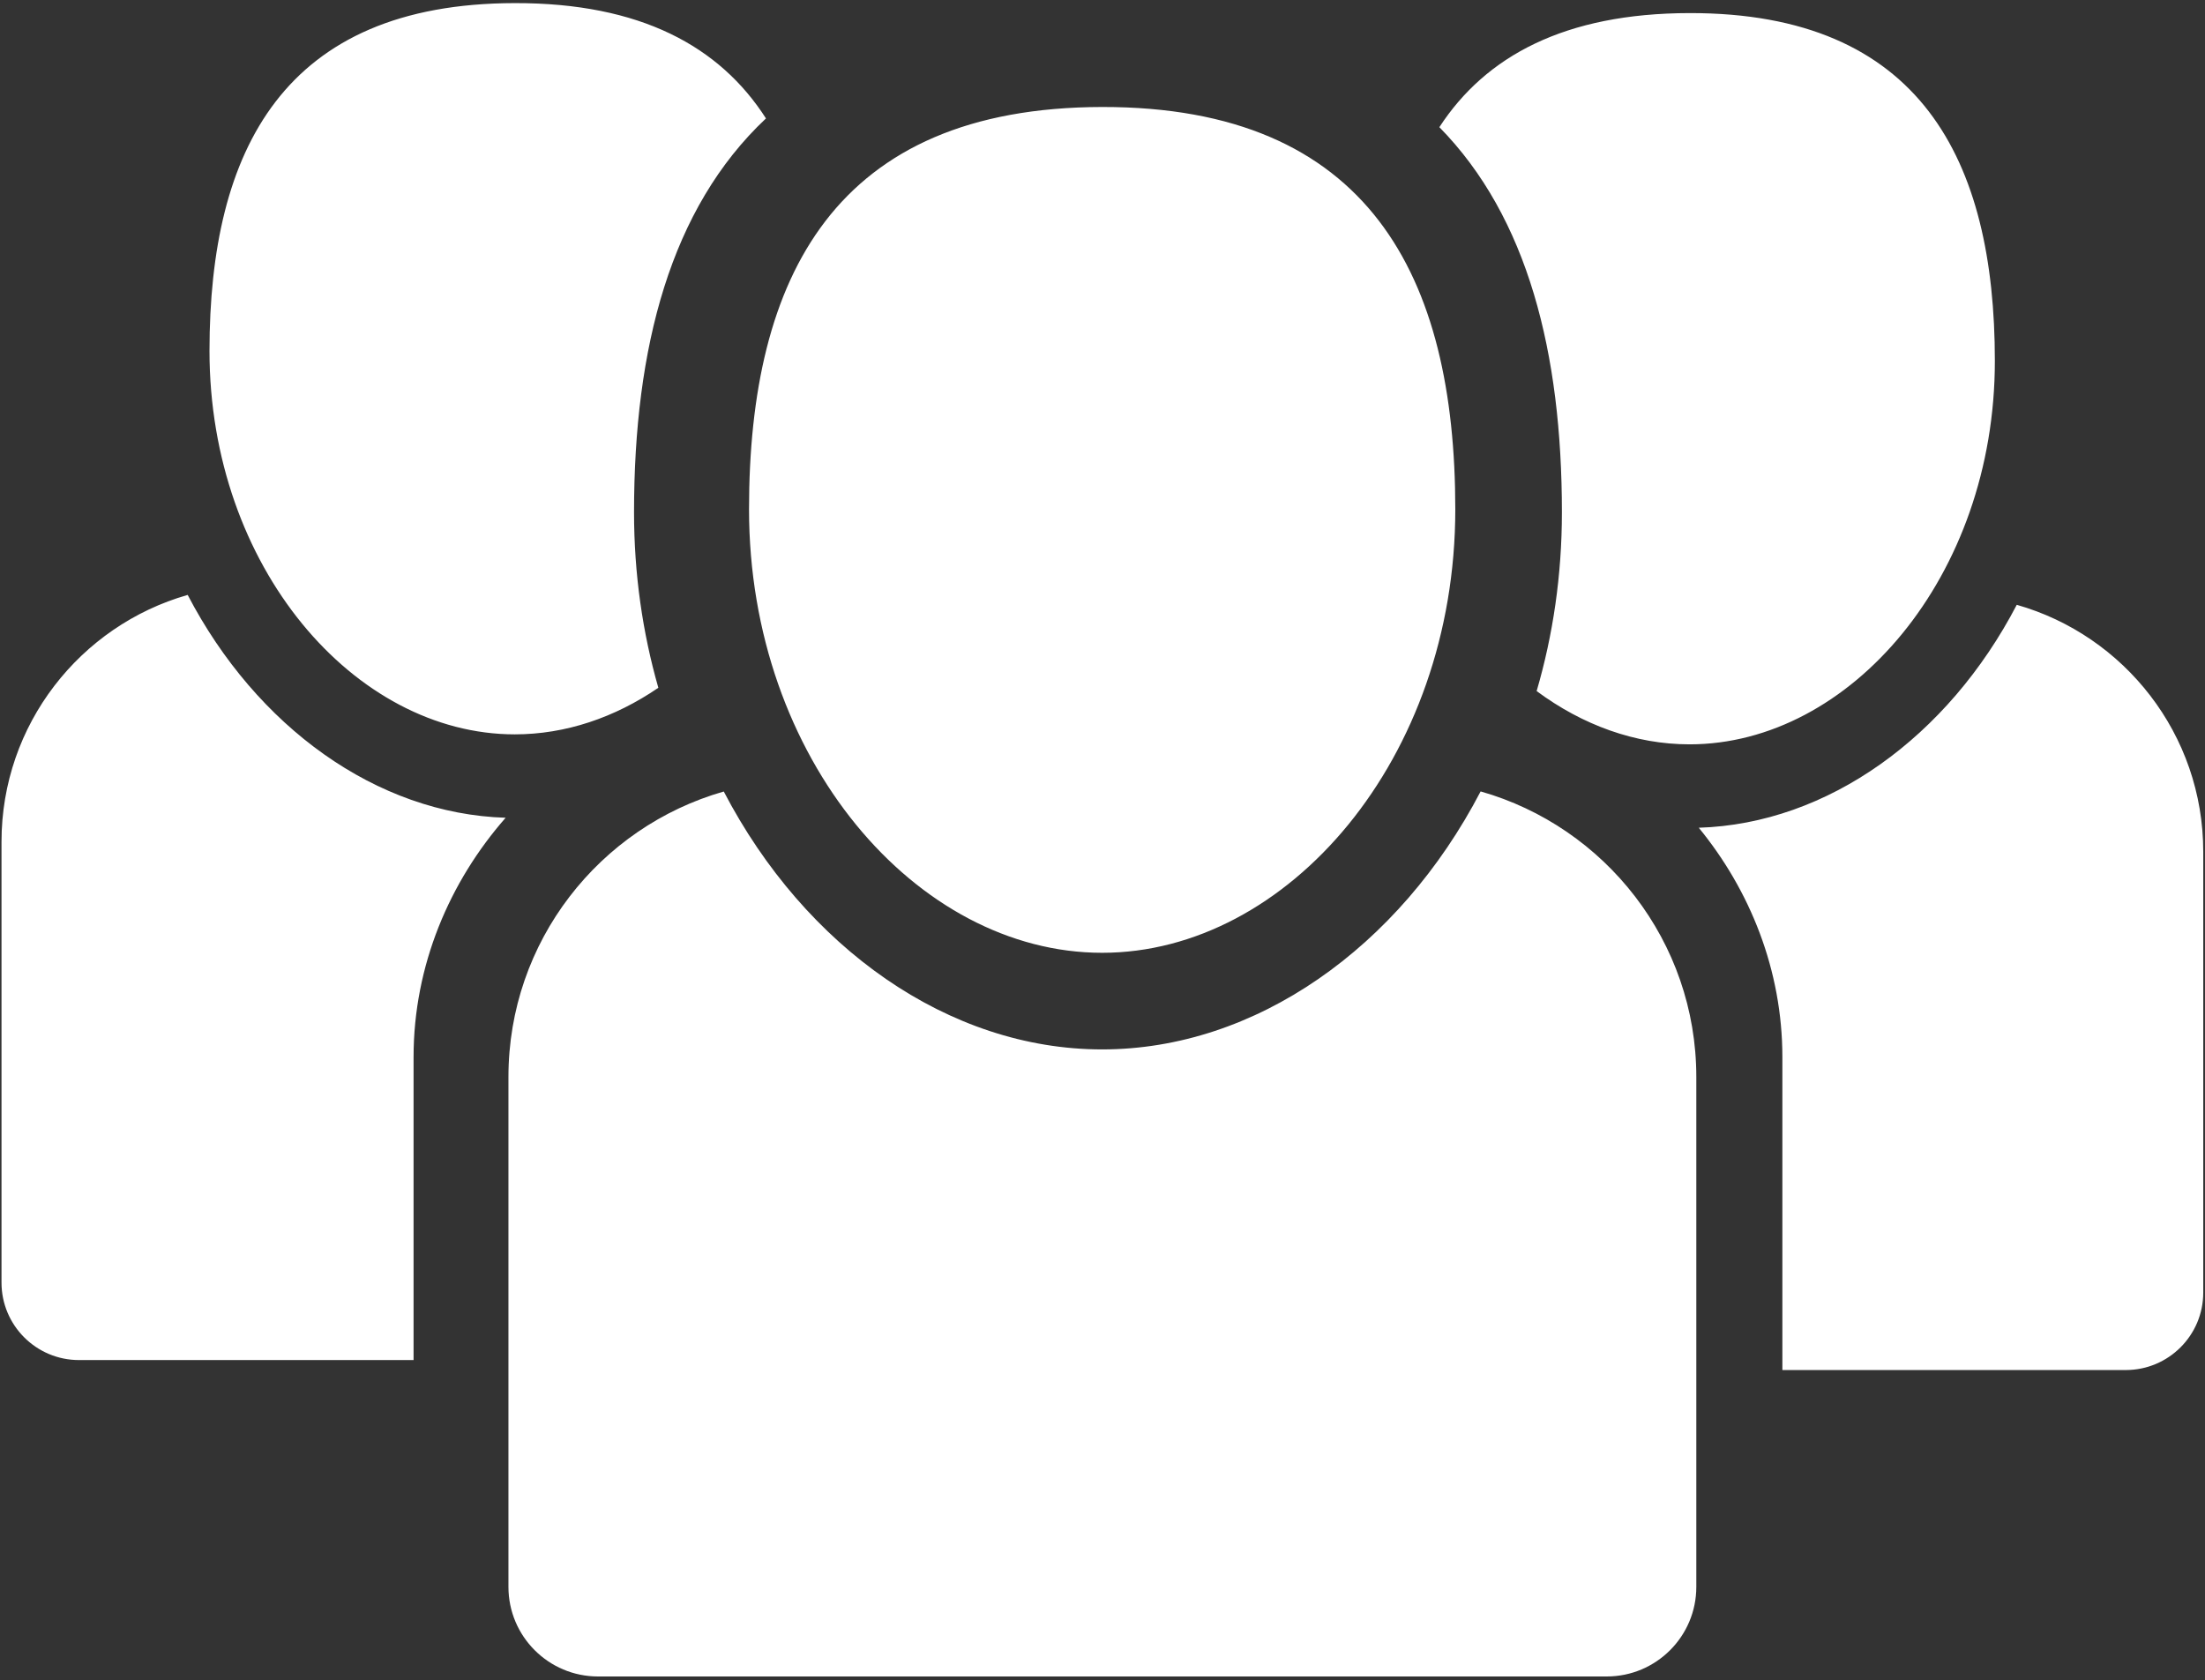 <?xml version="1.0" encoding="UTF-8" standalone="no"?>
<!DOCTYPE svg PUBLIC "-//W3C//DTD SVG 1.1//EN" "http://www.w3.org/Graphics/SVG/1.1/DTD/svg11.dtd">
<svg width="100%" height="100%" viewBox="0 0 580 442" version="1.1" xmlns="http://www.w3.org/2000/svg" xmlns:xlink="http://www.w3.org/1999/xlink" xml:space="preserve" style="fill-rule:evenodd;clip-rule:evenodd;stroke-linejoin:round;stroke-miterlimit:1.414;">
    <rect x="0" y="0" width="580" height="442" fill="#333333" stroke="none"/>
    <g transform="matrix(1,0,0,1,-10,-79)">
        <g id="Multiuser-Icon" transform="matrix(8.105,0,0,8.105,-1217.73,-2879.1)">
            <path d="M203.622,419.387L170.887,419.387C169.282,419.387 167.979,418.084 167.979,416.479L167.979,410.662C167.979,410.662 167.979,399.928 167.979,399.928C167.979,395.529 170.934,391.815 174.967,390.663C177.611,395.734 182.275,399.034 187.247,399.034C192.22,399.034 196.886,395.733 199.53,390.66C203.568,391.808 206.53,395.525 206.53,399.928L206.53,416.479C206.53,418.084 205.227,419.387 203.622,419.387ZM220.468,409.441L209.323,409.441L209.323,399.282C209.323,396.459 208.271,393.866 206.61,391.839C210.797,391.71 214.697,388.887 216.93,384.603C220.422,385.596 222.982,388.81 222.982,392.617L222.982,406.926C222.982,408.314 221.856,409.44 220.468,409.441ZM164.9,409.117L154.041,409.117C152.653,409.117 151.527,407.99 151.527,406.602L151.527,401.573C151.527,401.573 151.527,392.293 151.527,392.293C151.527,388.49 154.082,385.278 157.569,384.282C159.802,388.565 163.702,391.387 167.888,391.515C166.07,393.587 164.9,396.306 164.9,399.282L164.9,409.117ZM187.247,395.898C181.232,395.898 175.787,389.611 175.787,381.503C175.787,373.954 178.578,368.459 187.247,368.445C195.916,368.432 198.708,373.954 198.708,381.503C198.708,389.611 193.262,395.898 187.247,395.898ZM198.191,369.1C199.694,366.793 202.261,365.403 206.311,365.397C213.805,365.385 216.219,370.16 216.219,376.687C216.219,383.696 211.511,389.132 206.311,389.132C204.545,389.132 202.835,388.505 201.348,387.403C201.878,385.592 202.168,383.644 202.168,381.602C202.168,376.433 201.065,372.025 198.191,369.1ZM172.844,387.296C171.43,388.263 169.833,388.808 168.186,388.808C162.985,388.808 158.277,383.372 158.277,376.362C158.277,369.836 160.691,365.085 168.186,365.073C172.264,365.066 174.838,366.477 176.337,368.816C173.235,371.732 172.055,376.254 172.055,381.602C172.055,383.603 172.334,385.516 172.844,387.296Z" style="fill:white;"/>
        </g>
    </g>
</svg>
